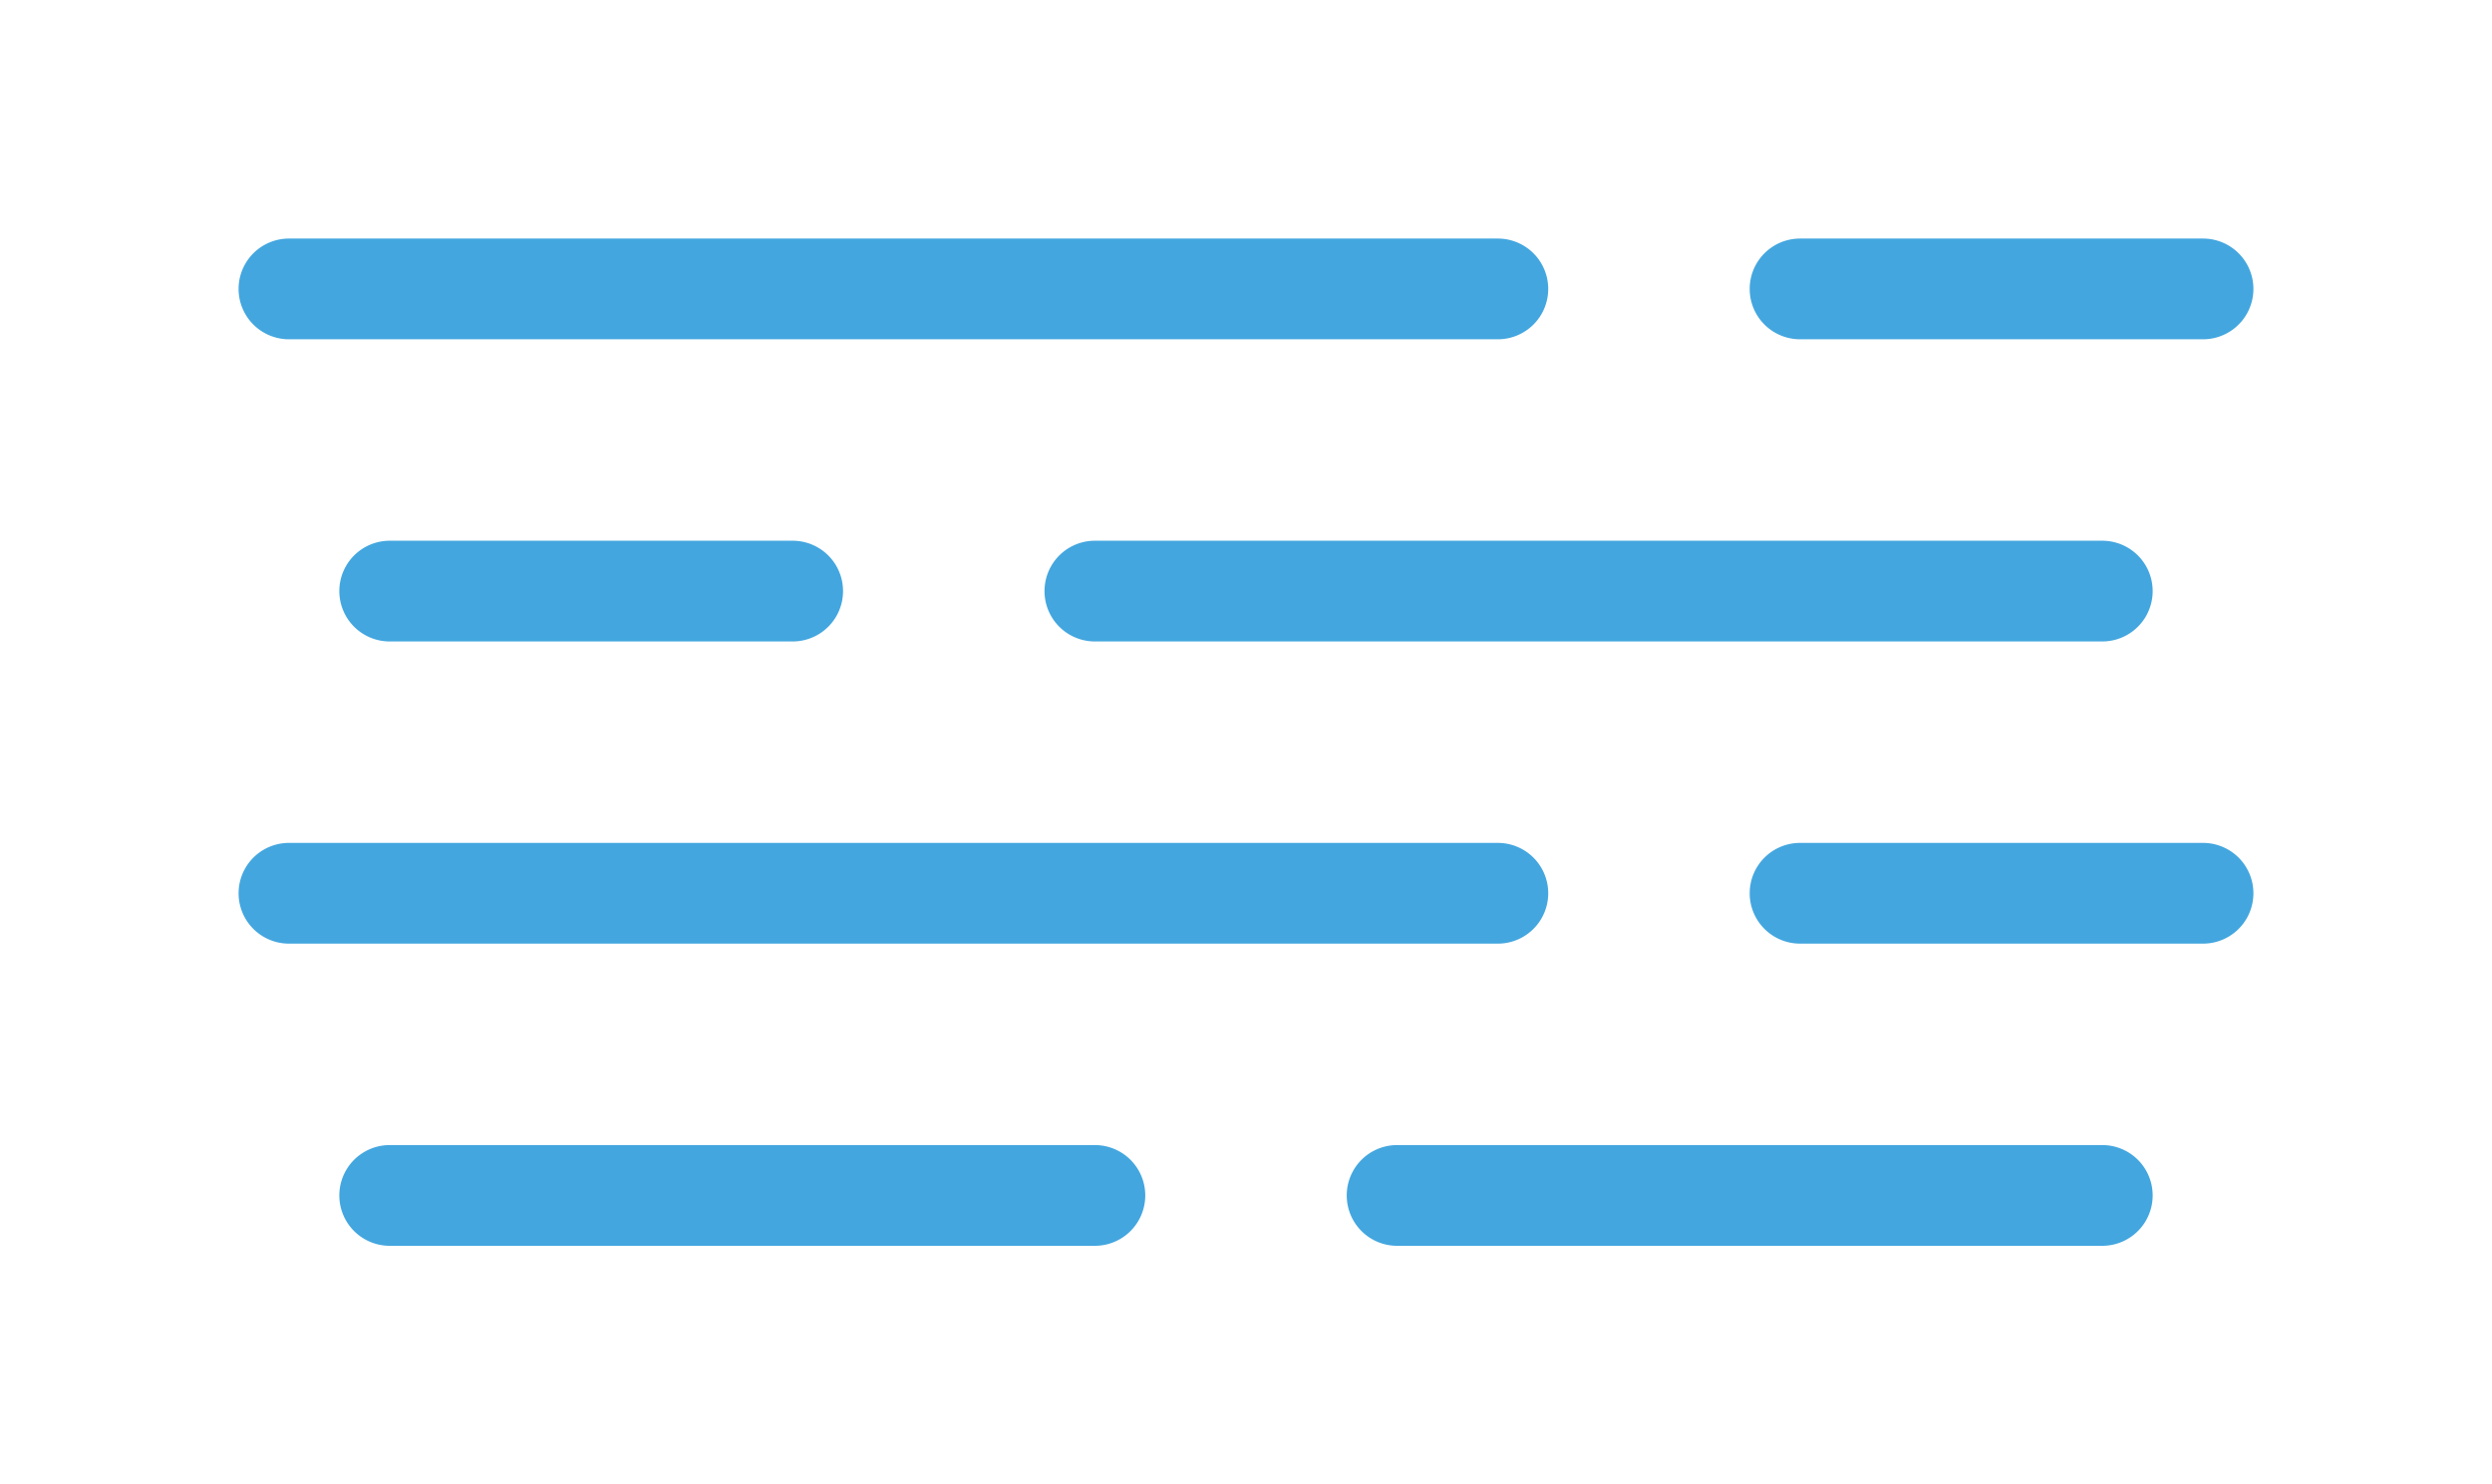 <svg xmlns="http://www.w3.org/2000/svg" xmlns:xlink="http://www.w3.org/1999/xlink" width="94" height="56" viewBox="0 0 94 56">
  <defs>
    <filter id="fog" x="0" y="0" width="94" height="56" filterUnits="userSpaceOnUse">
      <feOffset dy="3" input="SourceAlpha"/>
      <feGaussianBlur stdDeviation="3" result="blur"/>
      <feFlood flood-opacity="0.161"/>
      <feComposite operator="in" in2="blur"/>
      <feComposite in="SourceGraphic"/>
    </filter>
  </defs>
  <g transform="matrix(1, 0, 0, 1, 0, 0)" filter="url(#fog)">
    <path id="fog-2" data-name="fog" d="M514.1,1495.8H498.9a1.9,1.9,0,1,1,0-3.8h15.2a1.9,1.9,0,0,1,0,3.8Zm-26.6,0H441.9a1.9,1.9,0,0,1,0-3.8h45.6a1.9,1.9,0,0,1,0,3.8Zm-41.8,11.4a1.9,1.9,0,1,1,0-3.8h15.2a1.9,1.9,0,1,1,0,3.8Zm-3.8,7.6h45.6a1.9,1.9,0,0,1,0,3.8H441.9a1.9,1.9,0,0,1,0-3.8Zm3.8,11.4h26.6a1.9,1.9,0,1,1,0,3.8H445.7a1.9,1.9,0,1,1,0-3.8Zm38,0h26.6a1.9,1.9,0,1,1,0,3.8H483.7a1.9,1.9,0,1,1,0-3.8Zm-11.4-19a1.9,1.9,0,1,1,0-3.8h38a1.9,1.9,0,1,1,0,3.8Zm24.7,9.5a1.9,1.9,0,0,1,1.9-1.9h15.2a1.9,1.9,0,0,1,0,3.8H498.9a1.9,1.9,0,0,1-1.9-1.9Z" transform="translate(-431 -1486)" fill="#43a6df" fill-rule="evenodd"/>
  </g>
</svg>
